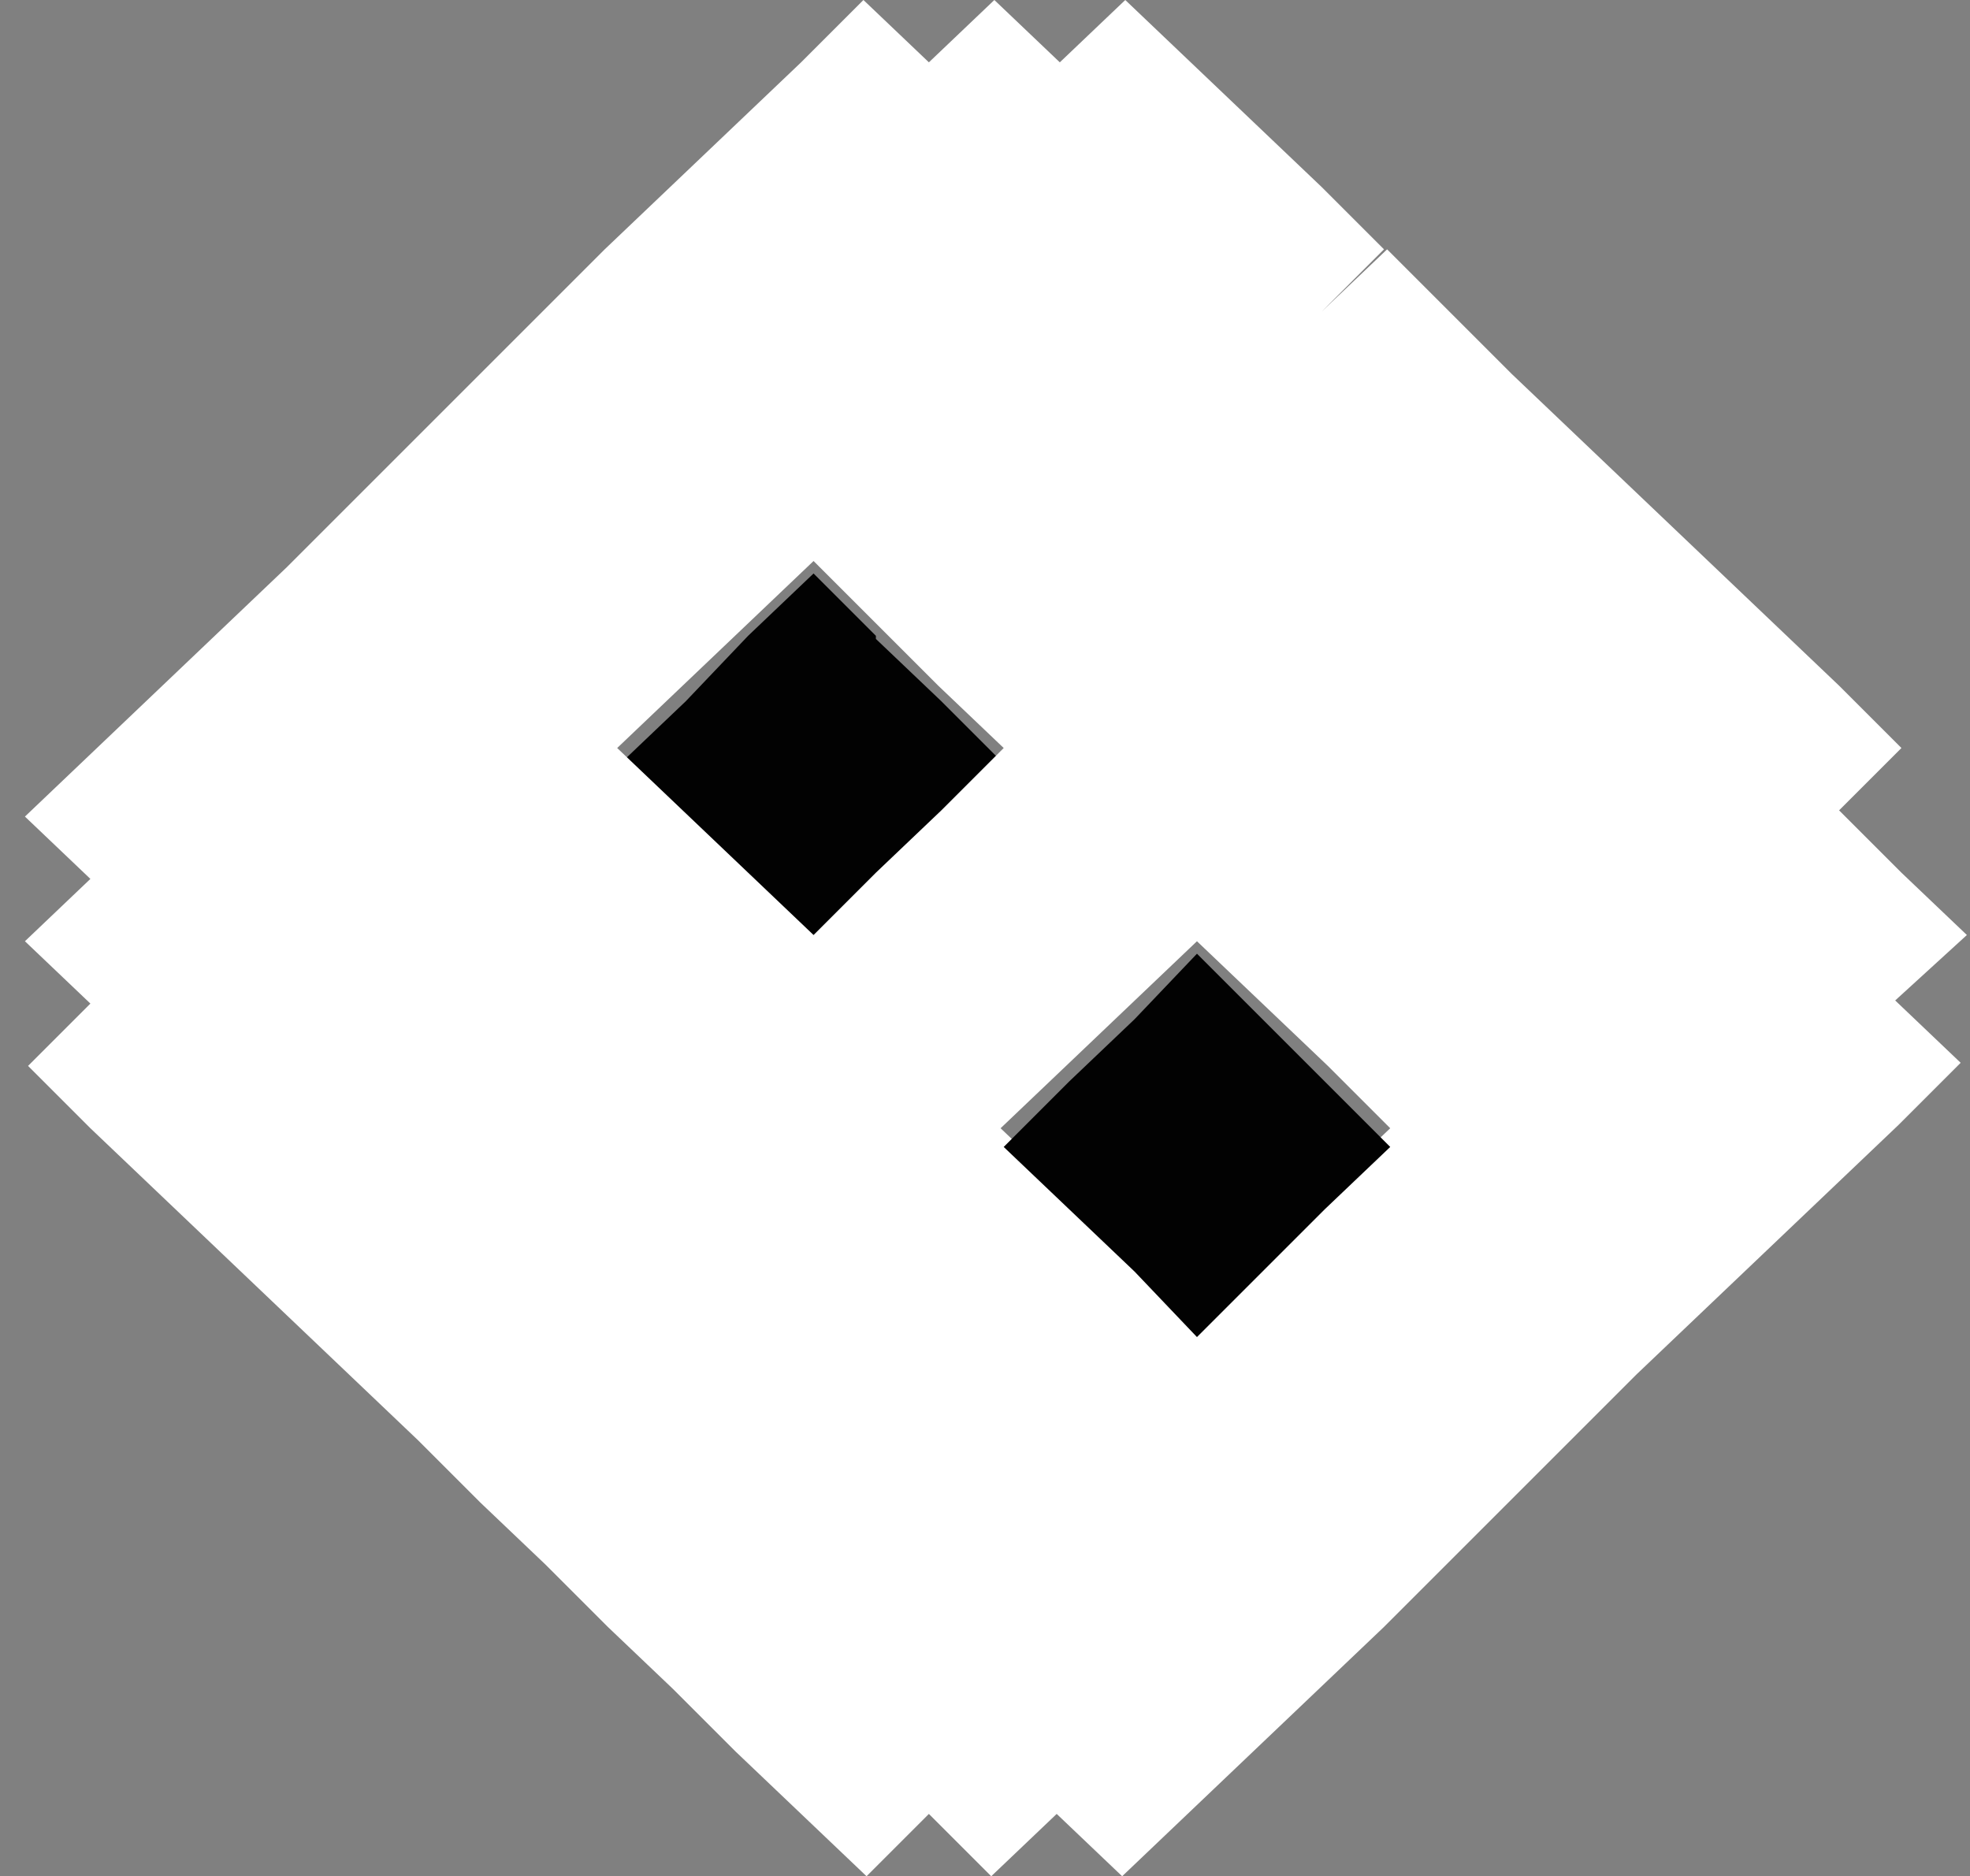 <?xml version="1.0" encoding="utf-8"?>
<!-- Generator: Adobe Illustrator 24.1.1, SVG Export Plug-In . SVG Version: 6.00 Build 0)  -->
<svg version="1.1" id="Слой_1" xmlns="http://www.w3.org/2000/svg" xmlns:xlink="http://www.w3.org/1999/xlink" x="0px" y="0px"
	 viewBox="0 0 63.2 60.2" style="enable-background:new 0 0 63.2 60.2;" xml:space="preserve">
<rect x="0" y="0" width="63.2" height="60.2" fill="#808080" stroke="none"/>
<style type="text/css">
	.st0{fill:#FFFFFF;}
	.st1{fill:#020202;}
</style>
<g id="Слой_2_1_">
</g>
<path class="st0" d="M54.9,38.8L54.9,38.8L54.9,38.8z"/>
<path class="st0" d="M54.9,38.8L54.9,38.8L54.9,38.8z"/>
<path class="st0" d="M50.8,38.8L50.8,38.8L50.8,38.8z"/>
<polygon class="st0" points="50.8,26.6 50.8,26.6 50.8,26.6 "/>
<path class="st0" d="M50.8,38.8L50.8,38.8L50.8,38.8z"/>
<polygon class="st0" points="50.8,26.6 50.8,26.6 50.8,26.6 "/>
<polygon class="st0" points="48.7,20.5 48.7,20.5 48.7,20.4 "/>
<polygon class="st0" points="48.7,20.5 48.7,20.5 48.7,20.4 "/>
<path class="st0" d="M46.7,30.6L46.7,30.6L46.7,30.6z"/>
<path class="st0" d="M46.7,30.6L46.7,30.6L46.7,30.6z"/>
<path class="st0" d="M38.4,51L38.4,51L38.4,51z"/>
<polygon points="38.4,30.6 38.4,30.6 38.4,30.6 "/>
<polygon class="st0" points="38.4,30.6 38.4,30.6 38.4,30.6 "/>
<path class="st0" d="M38.4,51L38.4,51L38.4,51z"/>
<path class="st0" d="M38.4,26.6L38.4,26.6L38.4,26.6z"/>
<path class="st0" d="M30.2,51L30.2,51L30.2,51z"/>
<path class="st0" d="M30.2,18.4L30.2,18.4L30.2,18.4z"/>
<path class="st0" d="M30.2,51L30.2,51L30.2,51z"/>
<polygon class="st1" points="32.2,24.5 30.2,26.6 30.2,26.6 28.1,28.6 28.1,28.6 26.1,30.6 24,28.6 22,26.6 19.9,24.5 22,22.5 
	24,20.4 26.1,18.4 28.1,20.4 28.1,20.5 28.1,20.5 30.2,22.5 "/>
<path class="st0" d="M19.9,40.8L19.9,40.8L19.9,40.8z"/>
<path class="st0" d="M19.9,40.8L19.9,40.8L19.9,40.8z"/>
<path class="st0" d="M9.6,26.6L9.6,26.6L9.6,26.6z"/>
<path class="st0" d="M9.6,38.8L9.6,38.8L9.6,38.8z"/>
<path class="st0" d="M9.6,26.6L9.6,26.6L9.6,26.6z"/>
<path class="st0" d="M5.5,30.6L5.5,30.6L5.5,30.6z"/>
<path class="st0" d="M5.5,30.6L5.5,30.6L5.5,30.6z"/>
<path class="st0" d="M63.1,30L61,28l-2-2l2-2l-2-2l-2.1-2l-2.1-2l-2.1-2l-2.1-2l-2.1-2l-2-2l0,0l-2-2l-2.1,2l2-2l-2-2l-2.1-2l-2.1-2
	l-2.1-2L34,2l-2.1-2l-2.1,2l-2.1-2l-2,2l-2.1,2l-2.1,2l-2.1,2l-4.1,4.1l-2,2l-4.1,4.1l-2.1,2l0,0l-2.1,2l-2.1,2l-2.1,2l2.1,2l2.1-2
	l-2.1,2l-2.1,2l2.1,2l-2,2l2,2l2.1,2l2.1-2l-2.1,2l2.1,2l2.1,2l2.1,2l2.1,2l2,2l2.1,2l0,0l2,2l2.1,2l2,2l2.1,2l2.1,2l2-2l0,0l2,2
	l2.1-2l2.1,2l2.1-2l2.1-2l-2.1-2l2.1,2l2.1-2l2.1-2l-2.1-2l-2.1,2l2.1-2l2.1,2l2-2l0,0l2-2l4.1-4.1l2.1-2l2.1-2l-2-2l0,0l0,0l0,0
	l2,2l2.1-2l2.1-2l-2.1-2l2.1,2l2-2l-2.1-2L63.1,30z M5.5,30L5.5,30L5.5,30L5.5,30z M9.6,38.2L9.6,38.2L9.6,38.2L9.6,38.2z M9.6,26
	L9.6,26L9.6,26L9.6,26z M38.4,26L38.4,26L38.4,26L38.4,26z M30.2,17.8L30.2,17.8L30.2,17.8L30.2,17.8z M28.1,15.8L28.1,15.8
	L28.1,15.8L28.1,15.8L28.1,15.8z M19.9,40.2L19.9,40.2L19.9,40.2L19.9,40.2z M30.2,50.4L30.2,50.4L30.2,50.4L30.2,50.4z M30.2,26
	L30.2,26l-2.1,2l0,0l-2,2L24,28l-2.1-2l-2.1-2l2.1-2l2.1-2l2.1-2l2,2l0,0l0,0l2,2l2.1,2L30.2,26z M38.4,50.4L38.4,50.4L38.4,50.4
	L38.4,50.4z M42.5,38.2l-2.1,2l-2.1,2l-2.1-2l-2-2l0,0l-2.1-2l2.1-2l2.1-2l2.1-2l0,0l0,0l0,0l2.1,2l2.1,2l2,2L42.5,38.2z M46.7,30
	L46.7,30L46.7,30L46.7,30z M48.7,19.9L48.7,19.9L48.7,19.9L48.7,19.9z M50.8,38.2L50.8,38.2L50.8,38.2L50.8,38.2z M50.8,26L50.8,26
	L50.8,26L50.8,26L50.8,26z"/>
<polygon class="st1" points="44.6,36.8 42.5,38.8 40.5,40.8 38.4,42.9 36.4,40.8 34.3,38.8 34.3,38.8 32.2,36.8 34.3,34.7 
	36.4,32.7 38.4,30.6 38.4,30.6 40.5,32.7 42.5,34.7 "/>
</svg>
